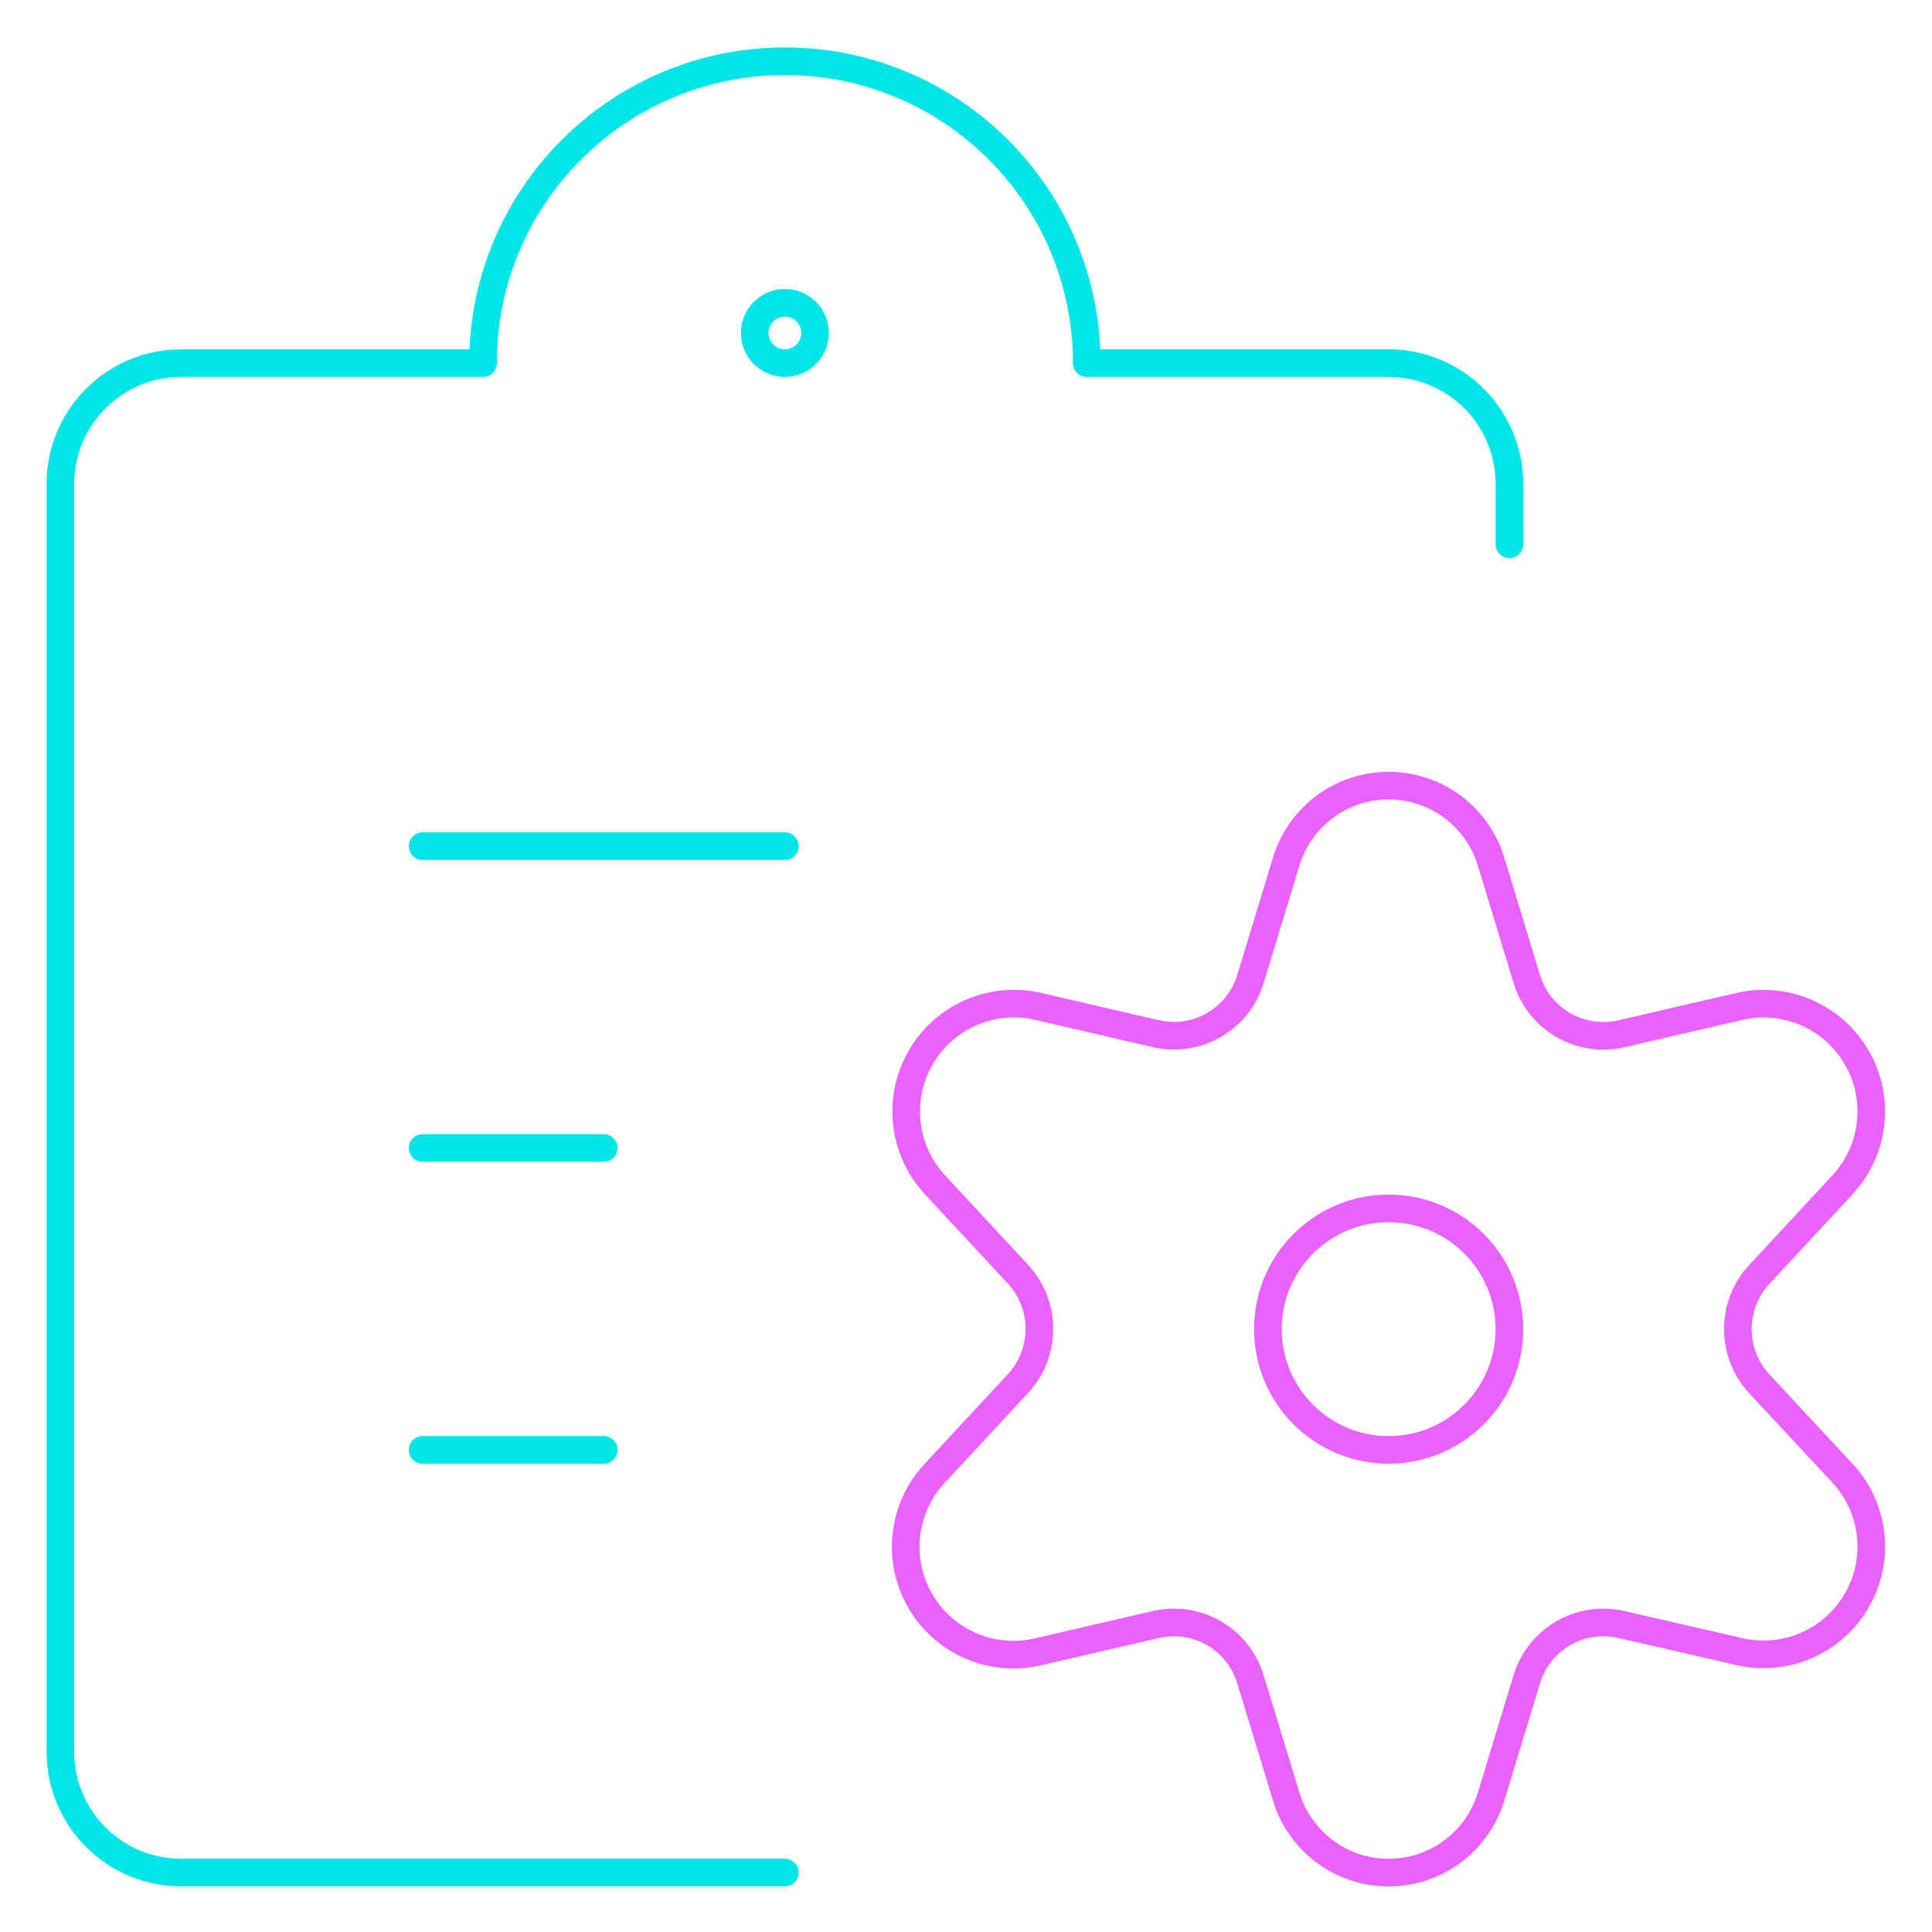 <svg width="70" height="70" viewBox="0 0 70 70" fill="none" xmlns="http://www.w3.org/2000/svg">
<g id="Work-Office-Companies / Tasks / task-list-settings">
<g id="Group">
<g id="task-list-settings">
<path id="Oval" fill-rule="evenodd" clip-rule="evenodd" d="M50.312 52.532C52.729 52.532 54.688 50.573 54.688 48.157C54.688 45.741 52.729 43.782 50.312 43.782C47.896 43.782 45.938 45.741 45.938 48.157C45.938 50.573 47.896 52.532 50.312 52.532Z" stroke="#E961FF" stroke-linecap="round" stroke-linejoin="round"/>
<path id="Shape" fill-rule="evenodd" clip-rule="evenodd" d="M54.028 31.232L55.317 35.47C55.759 36.929 57.255 37.797 58.742 37.456L63.035 36.461C64.705 36.085 66.426 36.84 67.279 38.325C68.133 39.809 67.92 41.676 66.754 42.93L63.746 46.171C62.705 47.29 62.705 49.024 63.746 50.143L66.754 53.375C67.92 54.629 68.133 56.496 67.279 57.981C66.426 59.465 64.705 60.221 63.035 59.844L58.742 58.858C57.255 58.517 55.759 59.385 55.317 60.845L54.028 65.082C53.536 66.724 52.026 67.848 50.312 67.848C48.599 67.848 47.089 66.724 46.597 65.082L45.307 60.845C44.866 59.385 43.369 58.517 41.883 58.858L37.59 59.853C35.916 60.235 34.189 59.479 33.334 57.99C32.479 56.501 32.697 54.628 33.871 53.375L36.878 50.135C37.919 49.015 37.919 47.282 36.878 46.162L33.871 42.922C32.711 41.667 32.501 39.803 33.353 38.322C34.205 36.841 35.922 36.086 37.59 36.458L41.883 37.453C43.369 37.794 44.866 36.926 45.307 35.467L46.597 31.229C47.089 29.588 48.6 28.464 50.313 28.465C52.027 28.465 53.537 29.59 54.028 31.232Z" stroke="#E961FF" stroke-linecap="round" stroke-linejoin="round"/>
<path id="Shape_2" d="M15.312 30.657H28.438" stroke="#00E5E5" stroke-linecap="round" stroke-linejoin="round"/>
<path id="Shape_3" d="M15.312 41.594H21.875" stroke="#00E5E5" stroke-linecap="round" stroke-linejoin="round"/>
<path id="Shape_4" d="M15.312 52.532H21.875" stroke="#00E5E5" stroke-linecap="round" stroke-linejoin="round"/>
<path id="Shape_5" d="M28.438 67.844H6.562C4.146 67.844 2.188 65.886 2.188 63.469V17.532C2.188 15.116 4.146 13.157 6.562 13.157H17.5C17.5 7.116 22.397 2.219 28.438 2.219C34.478 2.219 39.375 7.116 39.375 13.157H50.312C52.729 13.157 54.688 15.116 54.688 17.532V19.72" stroke="#00E5E5" stroke-linecap="round" stroke-linejoin="round"/>
<path id="Shape_6" d="M28.438 10.97C29.042 10.97 29.531 11.459 29.531 12.063C29.531 12.667 29.042 13.157 28.438 13.157C27.833 13.157 27.344 12.667 27.344 12.063C27.344 11.459 27.833 10.97 28.438 10.97" stroke="#00E5E5" stroke-linecap="round" stroke-linejoin="round"/>
</g>
</g>
</g>
</svg>
